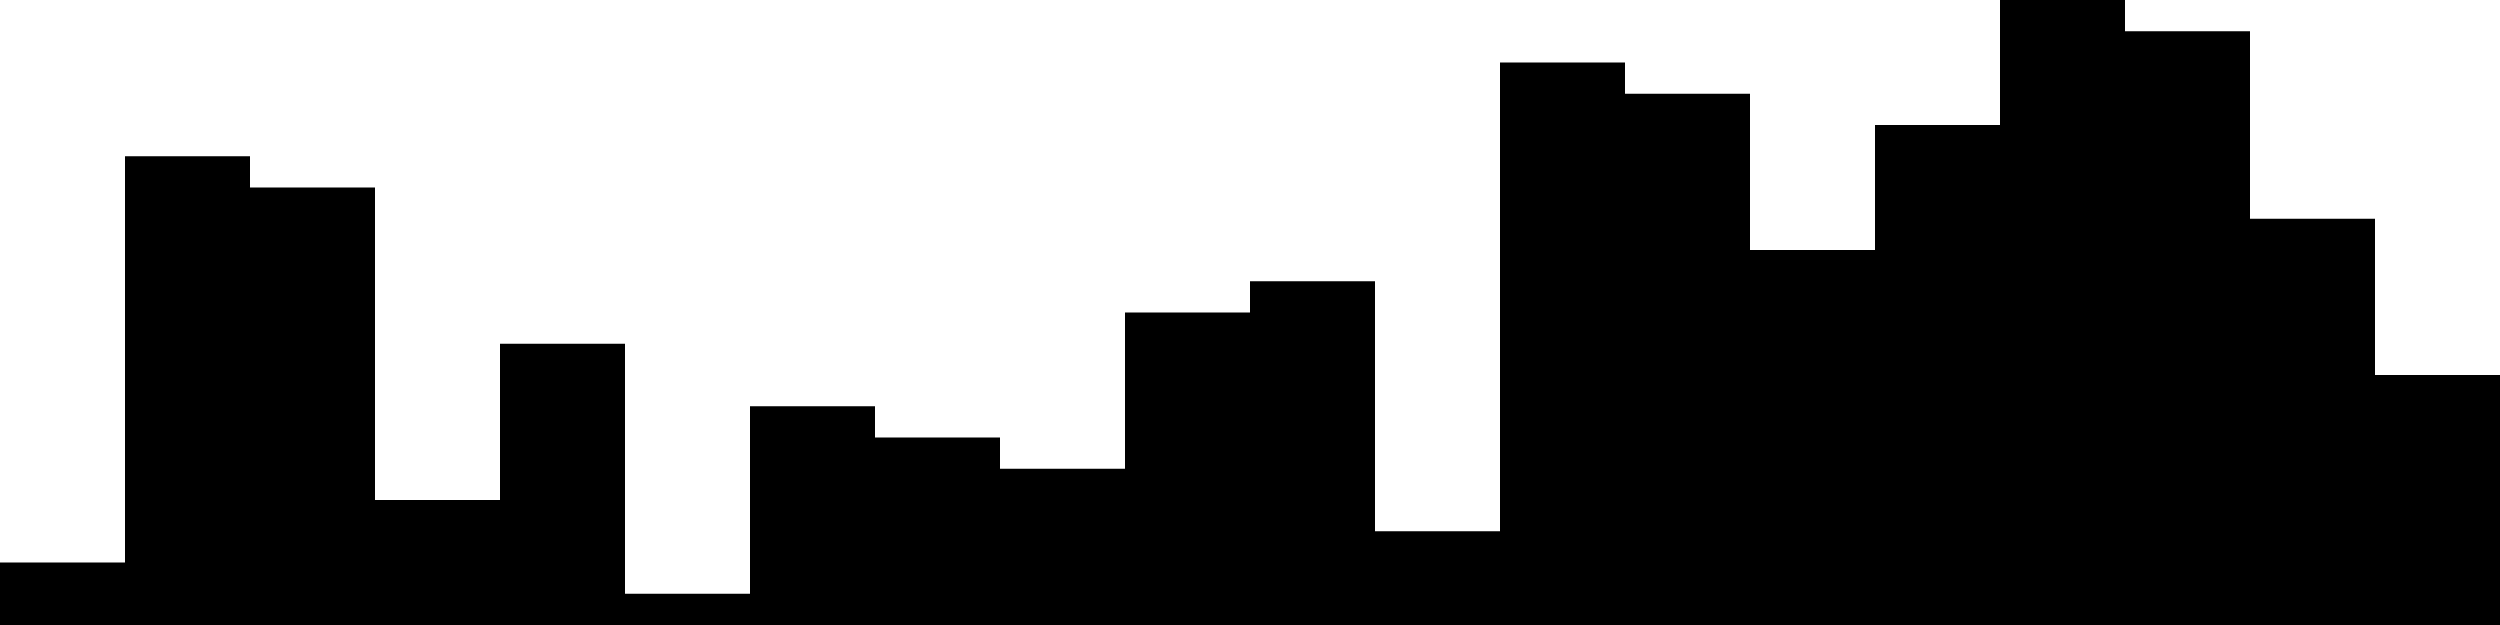 
<svg xmlns="http://www.w3.org/2000/svg" width="800" height="200">
<style>
rect {
    fill: black;
}
@media (prefers-color-scheme: dark) {
    rect {
        fill: white;
    }
}
</style>
<rect width="40" height="20" x="0" y="180" />
<rect width="40" height="150" x="40" y="50" />
<rect width="40" height="140" x="80" y="60" />
<rect width="40" height="40" x="120" y="160" />
<rect width="40" height="90" x="160" y="110" />
<rect width="40" height="10" x="200" y="190" />
<rect width="40" height="70" x="240" y="130" />
<rect width="40" height="60" x="280" y="140" />
<rect width="40" height="50" x="320" y="150" />
<rect width="40" height="100" x="360" y="100" />
<rect width="40" height="110" x="400" y="90" />
<rect width="40" height="30" x="440" y="170" />
<rect width="40" height="180" x="480" y="20" />
<rect width="40" height="170" x="520" y="30" />
<rect width="40" height="120" x="560" y="80" />
<rect width="40" height="160" x="600" y="40" />
<rect width="40" height="200" x="640" y="0" />
<rect width="40" height="190" x="680" y="10" />
<rect width="40" height="130" x="720" y="70" />
<rect width="40" height="80" x="760" y="120" />
</svg>
